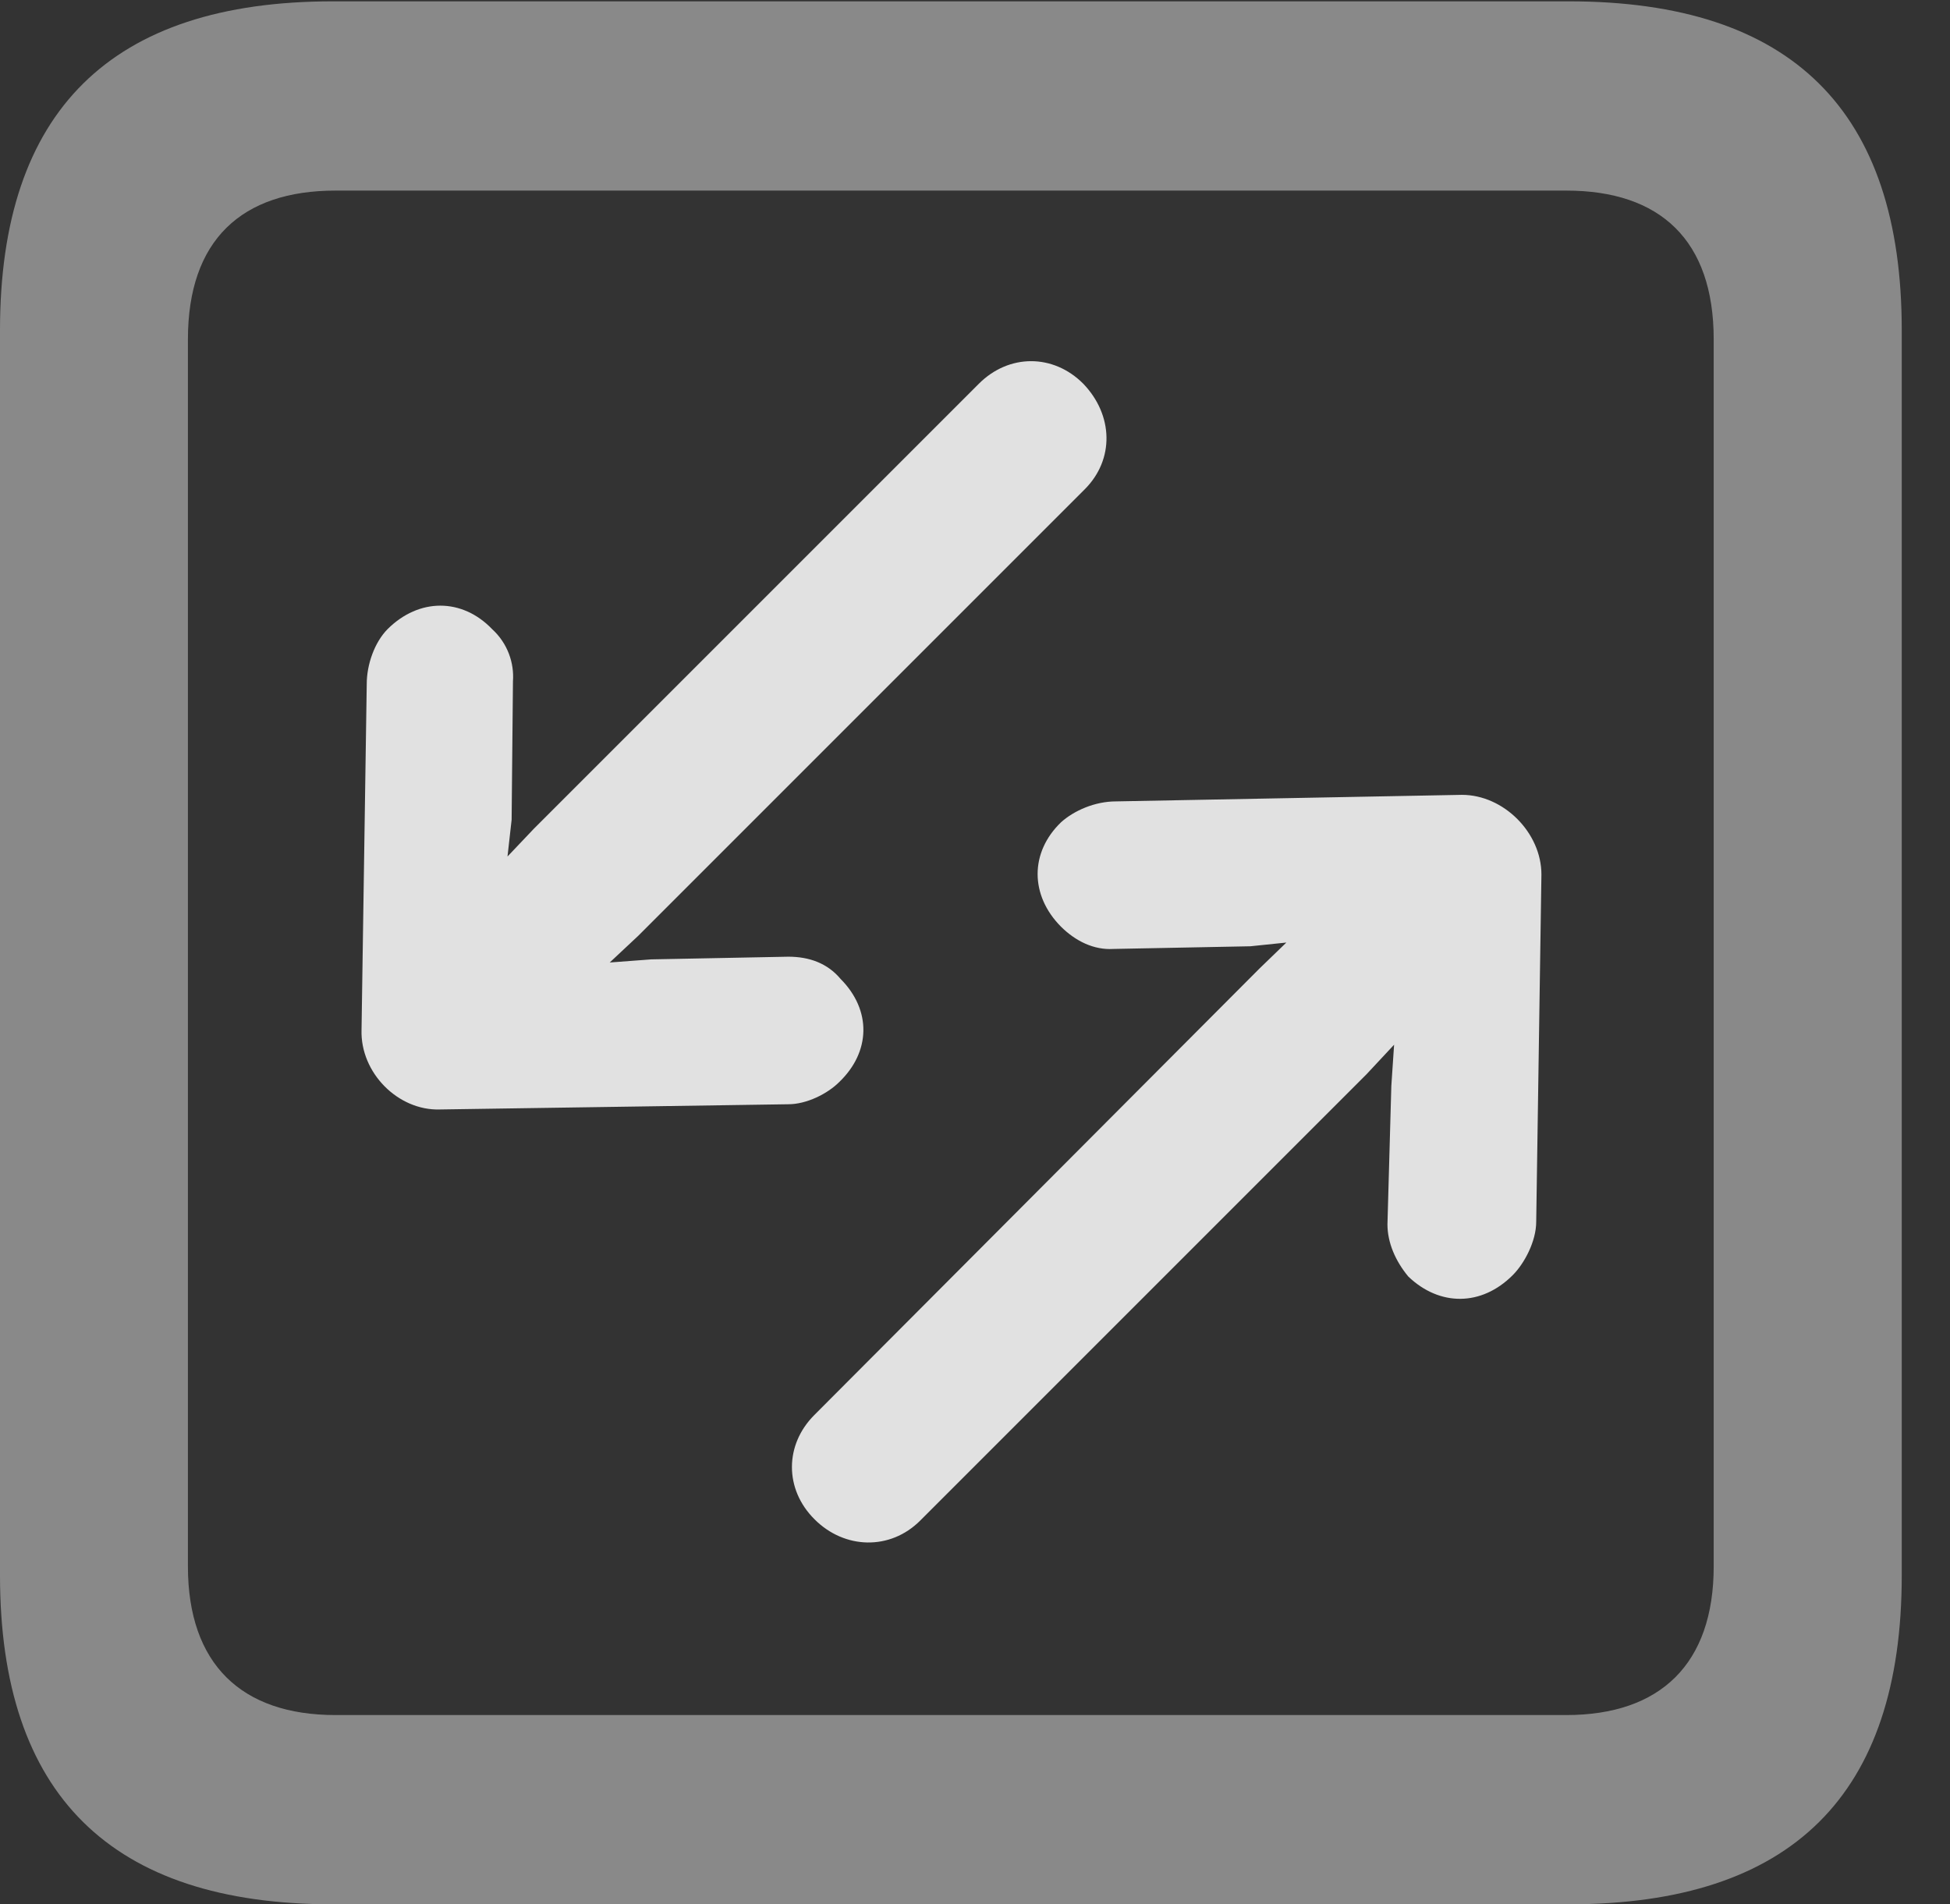 <?xml version="1.0" encoding="UTF-8"?>
<!--Generator: Apple Native CoreSVG 341-->
<!DOCTYPE svg
PUBLIC "-//W3C//DTD SVG 1.1//EN"
       "http://www.w3.org/Graphics/SVG/1.1/DTD/svg11.dtd">
<svg version="1.1" xmlns="http://www.w3.org/2000/svg" xmlns:xlink="http://www.w3.org/1999/xlink" viewBox="0 0 14.59 14.248">
 <rect x="0" y="0" width="14.59" height="14.248" fill="#333333" stroke="none"/>
 <g>
  <rect height="14.248" opacity="0" width="14.59" x="0" y="0"/>
  <path d="M2.49 14.248L11.738 14.248C13.408 14.248 14.229 13.428 14.229 11.787L14.229 2.471C14.229 0.83 13.408 0.01 11.738 0.01L2.49 0.01C0.83 0.01 0 0.83 0 2.471L0 11.787C0 13.428 0.83 14.248 2.49 14.248ZM2.51 12.832C1.807 12.832 1.406 12.451 1.406 11.719L1.406 2.539C1.406 1.797 1.807 1.426 2.51 1.426L11.719 1.426C12.422 1.426 12.822 1.797 12.822 2.539L12.822 11.719C12.822 12.451 12.422 12.832 11.719 12.832Z" fill="white" fill-opacity="0.425"/>
  <path d="M8.105 2.871C7.881 2.646 7.549 2.646 7.324 2.871L3.994 6.201L3.428 6.797C3.232 7.012 3.223 7.344 3.428 7.559C3.633 7.764 3.975 7.754 4.18 7.559L4.775 7.002L8.115 3.662C8.34 3.438 8.33 3.105 8.105 2.871ZM6.279 8.096C6.514 7.871 6.523 7.559 6.289 7.324C6.191 7.207 6.055 7.158 5.898 7.158L4.873 7.178L3.701 7.266L3.828 6.133L3.838 5.098C3.848 4.961 3.799 4.814 3.682 4.707C3.457 4.473 3.135 4.473 2.9 4.707C2.803 4.805 2.744 4.971 2.744 5.117L2.705 7.705C2.695 8.027 2.979 8.311 3.291 8.301L5.898 8.262C6.035 8.262 6.191 8.184 6.279 8.096ZM6.094 11.367C6.318 11.592 6.66 11.602 6.885 11.377L10.225 8.037L10.781 7.441C10.986 7.217 10.996 6.885 10.781 6.67C10.576 6.465 10.234 6.475 10.02 6.67L9.424 7.246L6.094 10.586C5.869 10.81 5.869 11.143 6.094 11.367ZM11.318 9.541C11.406 9.453 11.494 9.287 11.494 9.141L11.533 6.543C11.533 6.23 11.25 5.947 10.938 5.947L8.35 5.996C8.193 5.996 8.037 6.064 7.939 6.152C7.705 6.377 7.705 6.699 7.939 6.934C8.047 7.041 8.184 7.109 8.33 7.1L9.355 7.08L10.488 6.963L10.41 8.125L10.381 9.16C10.381 9.297 10.44 9.434 10.537 9.551C10.771 9.775 11.084 9.775 11.318 9.541Z" fill="white" fill-opacity="0.85"/>
 </g>
</svg>
